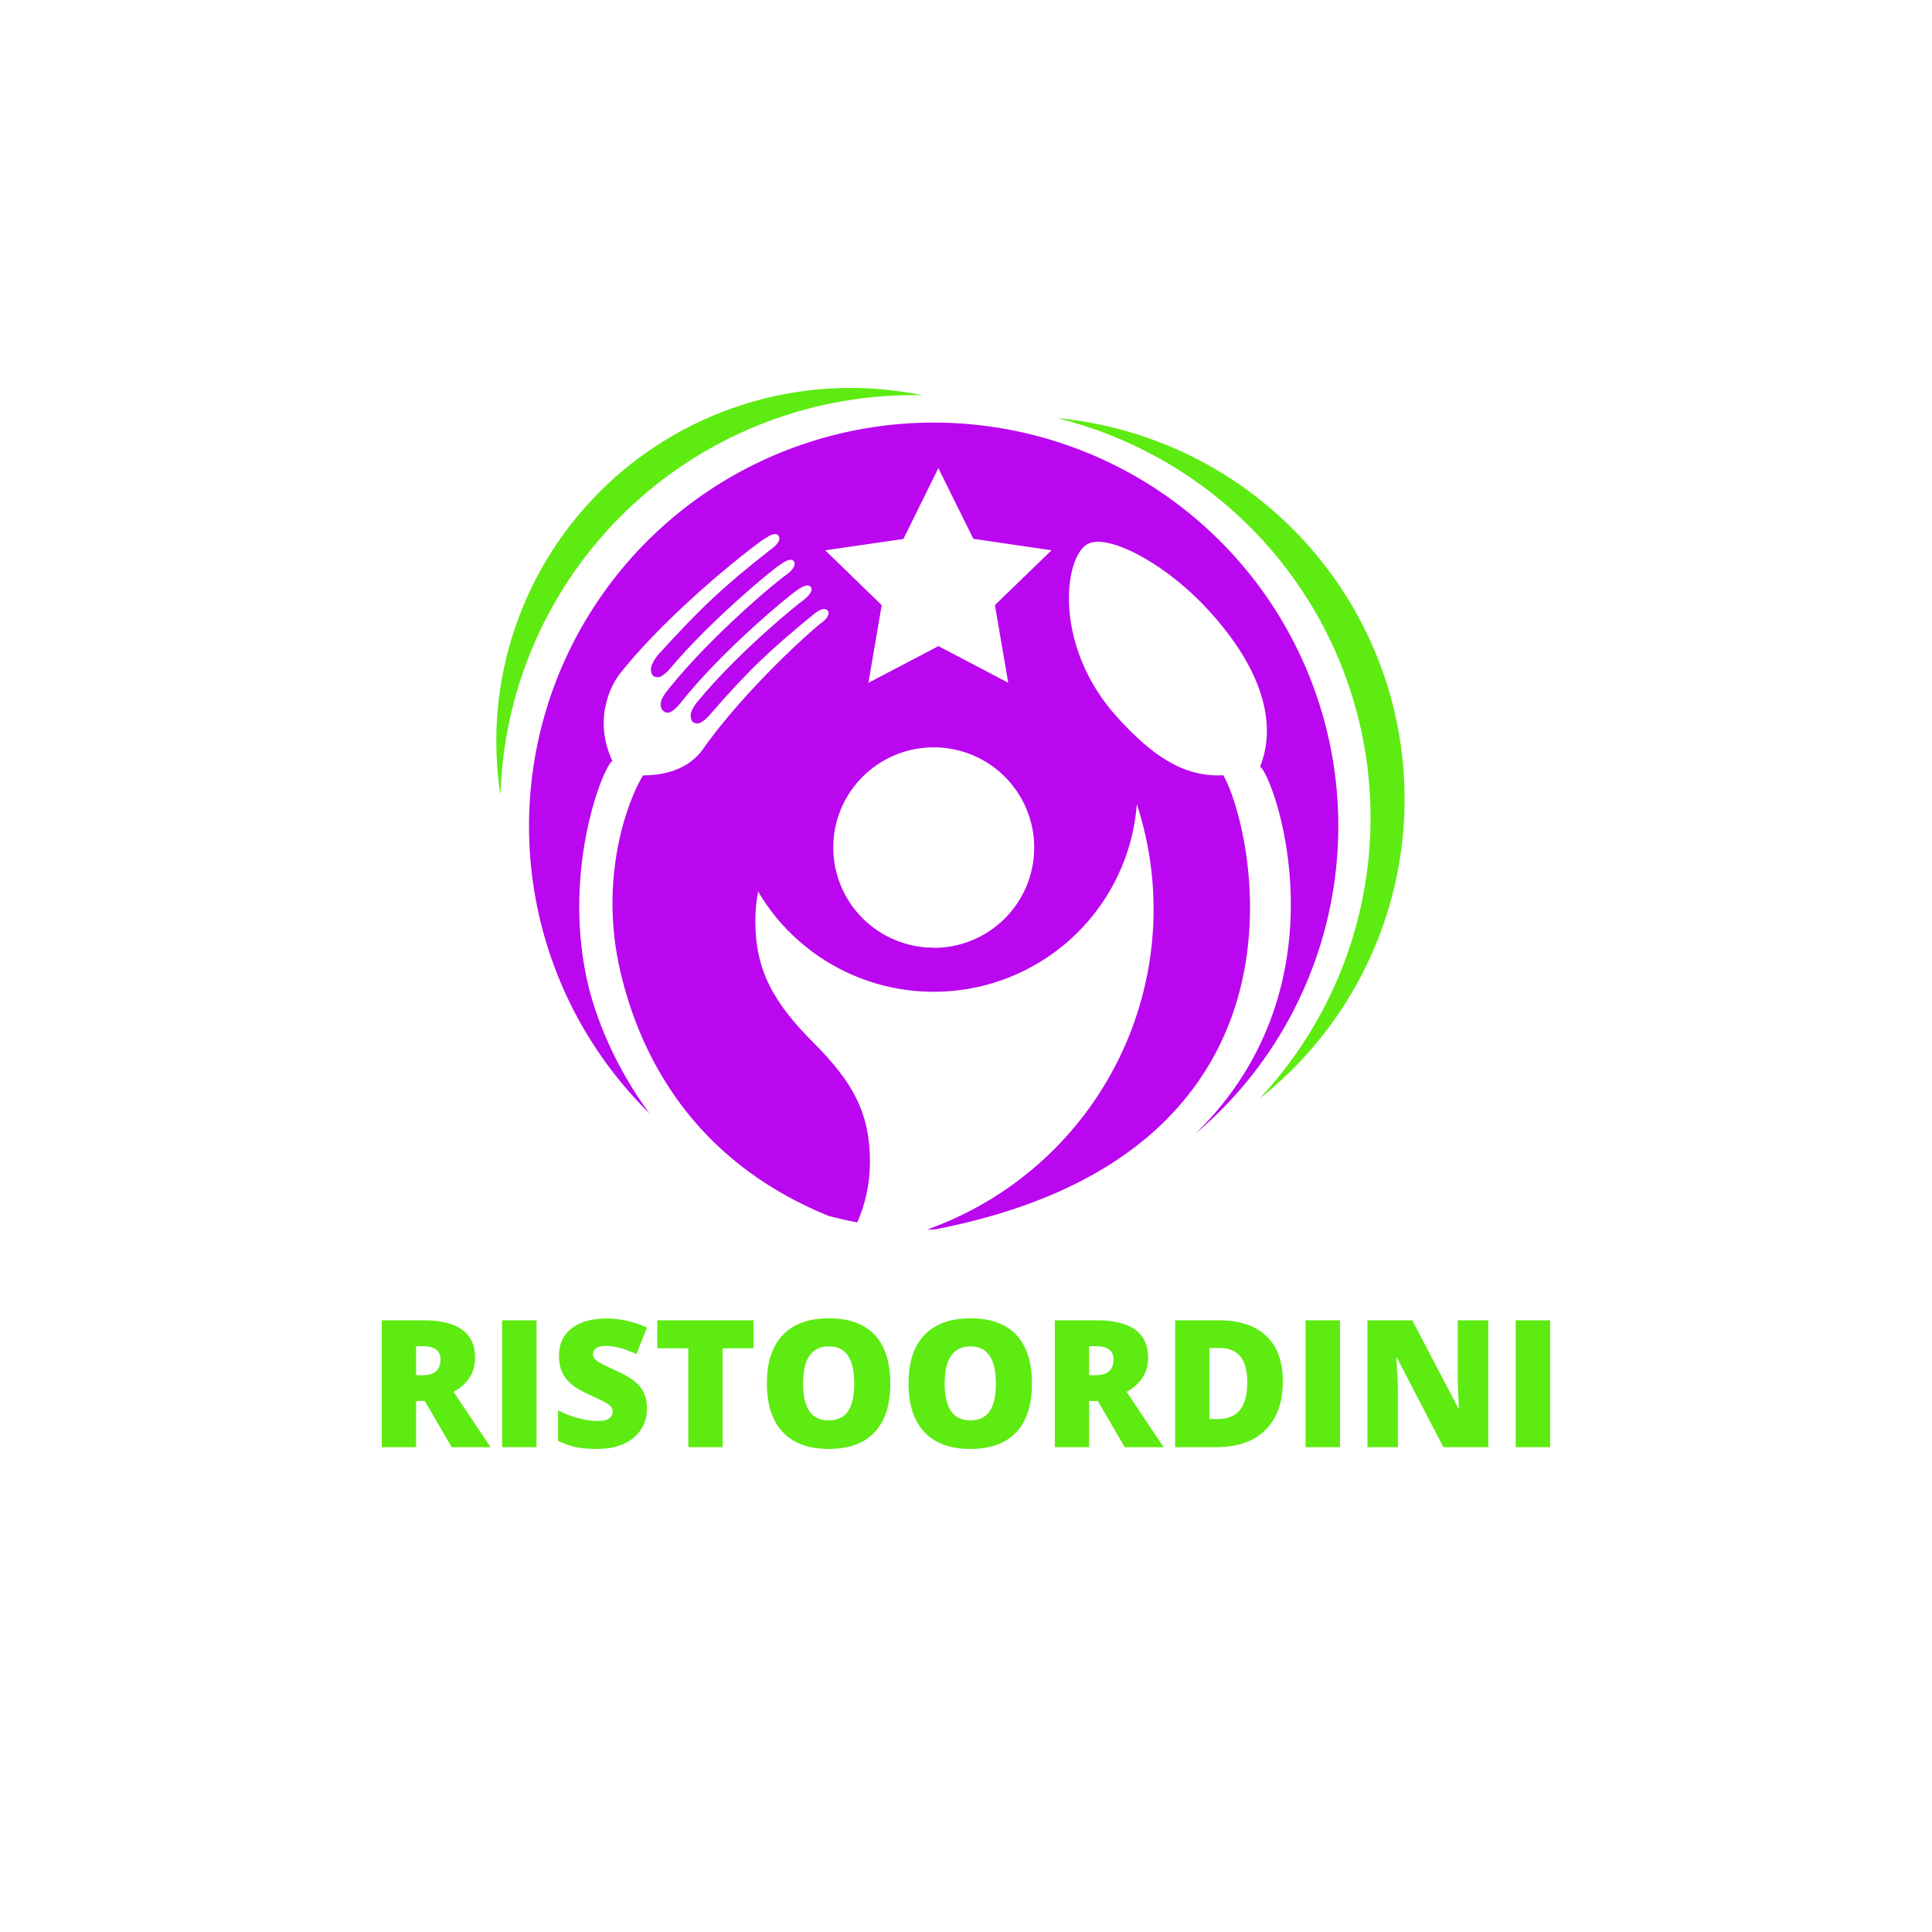 <svg xmlns="http://www.w3.org/2000/svg" xmlns:xlink="http://www.w3.org/1999/xlink" width="500" zoomAndPan="magnify" viewBox="0 0 375 375" height="500" preserveAspectRatio="xMidYMid meet" version="1.0"><defs><g/><clipPath id="id1"><path d="M 102 82 L 260 82 L 260 238.645 L 102 238.645 Z M 102 82 " clip-rule="nonzero"/></clipPath></defs><path fill="#5deb11" d="M 177.262 76.691 C 177.906 76.691 178.48 76.691 179.09 76.73 C 177.734 76.449 176.375 76.211 175.008 76.012 C 173.641 75.812 172.266 75.656 170.891 75.539 C 169.512 75.422 168.133 75.348 166.75 75.316 C 165.367 75.281 163.988 75.289 162.605 75.34 C 161.227 75.391 159.848 75.48 158.469 75.613 C 157.094 75.746 155.723 75.922 154.359 76.137 C 152.992 76.352 151.637 76.605 150.285 76.902 C 148.938 77.199 147.598 77.539 146.27 77.914 C 144.938 78.293 143.621 78.707 142.316 79.164 C 141.016 79.621 139.727 80.117 138.449 80.652 C 137.176 81.184 135.918 81.758 134.68 82.367 C 133.441 82.977 132.219 83.621 131.02 84.305 C 129.82 84.988 128.641 85.707 127.484 86.461 C 126.324 87.215 125.191 88.004 124.082 88.824 C 122.973 89.645 121.891 90.5 120.832 91.387 C 119.773 92.273 118.746 93.191 117.742 94.141 C 116.742 95.09 115.77 96.07 114.824 97.078 C 113.883 98.086 112.969 99.121 112.09 100.184 C 111.207 101.246 110.359 102.332 109.547 103.445 C 108.73 104.559 107.953 105.695 107.207 106.855 C 106.461 108.016 105.75 109.199 105.074 110.402 C 104.398 111.605 103.762 112.828 103.16 114.066 C 102.562 115.309 102 116.566 101.473 117.844 C 100.949 119.117 100.465 120.406 100.02 121.711 C 99.57 123.016 99.164 124.332 98.797 125.66 C 98.43 126.992 98.105 128.328 97.816 129.676 C 97.531 131.027 97.289 132.383 97.082 133.746 C 96.879 135.109 96.715 136.477 96.594 137.848 C 96.473 139.223 96.395 140.598 96.355 141.977 C 96.32 143.352 96.32 144.73 96.367 146.109 C 96.414 147.484 96.5 148.859 96.629 150.234 C 96.758 151.605 96.926 152.973 97.137 154.336 C 97.176 153.051 97.242 151.77 97.34 150.488 C 97.441 149.207 97.57 147.93 97.73 146.656 C 97.895 145.379 98.086 144.109 98.309 142.844 C 98.527 141.582 98.781 140.32 99.066 139.066 C 99.348 137.816 99.66 136.57 100.004 135.332 C 100.348 134.094 100.723 132.863 101.125 131.645 C 101.527 130.426 101.957 129.215 102.418 128.016 C 102.879 126.816 103.371 125.629 103.887 124.453 C 104.406 123.277 104.953 122.117 105.527 120.965 C 106.102 119.816 106.707 118.68 107.336 117.562 C 107.965 116.441 108.621 115.336 109.305 114.246 C 109.984 113.156 110.695 112.086 111.43 111.031 C 112.164 109.977 112.922 108.941 113.707 107.922 C 114.492 106.902 115.301 105.902 116.137 104.926 C 116.969 103.945 117.824 102.984 118.703 102.047 C 119.582 101.109 120.484 100.191 121.406 99.297 C 122.332 98.402 123.277 97.531 124.242 96.68 C 125.207 95.832 126.195 95.004 127.199 94.203 C 128.203 93.402 129.23 92.625 130.273 91.871 C 131.316 91.117 132.375 90.391 133.453 89.688 C 134.535 88.984 135.629 88.309 136.738 87.66 C 137.852 87.012 138.977 86.391 140.117 85.793 C 141.258 85.199 142.414 84.633 143.582 84.094 C 144.75 83.551 145.93 83.039 147.125 82.559 C 148.316 82.074 149.523 81.621 150.738 81.195 C 151.953 80.77 153.176 80.375 154.41 80.008 C 155.645 79.645 156.887 79.309 158.137 79 C 159.387 78.695 160.645 78.418 161.91 78.172 C 163.172 77.926 164.441 77.711 165.715 77.523 C 166.992 77.34 168.27 77.188 169.551 77.062 C 170.832 76.938 172.117 76.848 173.402 76.785 C 174.688 76.723 175.977 76.691 177.262 76.691 Z M 177.262 76.691 " fill-opacity="1" fill-rule="nonzero"/><path fill="#5deb11" d="M 205.172 81.148 C 206.859 81.562 208.527 82.035 210.184 82.559 C 211.836 83.086 213.473 83.664 215.09 84.293 C 216.707 84.926 218.301 85.605 219.871 86.34 C 221.445 87.074 222.992 87.859 224.512 88.695 C 226.031 89.527 227.527 90.41 228.988 91.34 C 230.453 92.273 231.883 93.25 233.285 94.273 C 234.684 95.297 236.051 96.367 237.379 97.477 C 238.711 98.59 240.004 99.746 241.258 100.941 C 242.512 102.137 243.727 103.371 244.902 104.648 C 246.078 105.922 247.207 107.234 248.297 108.582 C 249.387 109.93 250.43 111.312 251.43 112.727 C 252.43 114.141 253.379 115.59 254.285 117.066 C 255.191 118.543 256.047 120.051 256.852 121.582 C 257.66 123.113 258.414 124.672 259.121 126.254 C 259.824 127.836 260.477 129.438 261.078 131.062 C 261.68 132.688 262.227 134.328 262.719 135.988 C 263.215 137.648 263.652 139.324 264.039 141.012 C 264.422 142.699 264.75 144.398 265.027 146.105 C 265.301 147.816 265.52 149.531 265.68 151.258 C 265.844 152.98 265.949 154.707 265.996 156.438 C 266.047 158.168 266.039 159.898 265.977 161.629 C 265.914 163.359 265.793 165.082 265.617 166.805 C 265.441 168.527 265.211 170.242 264.922 171.949 C 264.637 173.656 264.293 175.355 263.895 177.039 C 263.496 178.723 263.047 180.395 262.539 182.051 C 262.031 183.707 261.473 185.344 260.859 186.961 C 260.246 188.582 259.578 190.18 258.859 191.758 C 258.145 193.332 257.375 194.883 256.555 196.41 C 255.738 197.938 254.871 199.434 253.953 200.906 C 253.035 202.375 252.074 203.816 251.062 205.223 C 250.055 206.629 249 208.004 247.898 209.344 C 246.801 210.684 245.656 211.984 244.473 213.25 C 245.918 212.105 247.316 210.91 248.672 209.664 C 250.027 208.418 251.332 207.121 252.594 205.777 C 253.852 204.434 255.059 203.043 256.211 201.609 C 257.367 200.176 258.469 198.703 259.512 197.188 C 260.559 195.672 261.547 194.121 262.477 192.531 C 263.406 190.941 264.273 189.324 265.082 187.672 C 265.895 186.016 266.641 184.336 267.324 182.629 C 268.008 180.922 268.625 179.191 269.18 177.438 C 269.734 175.684 270.227 173.91 270.648 172.121 C 271.07 170.332 271.426 168.527 271.715 166.711 C 272.004 164.895 272.223 163.07 272.375 161.238 C 272.531 159.406 272.613 157.57 272.629 155.73 C 272.645 153.891 272.594 152.055 272.473 150.219 C 272.352 148.383 272.16 146.555 271.906 144.734 C 271.648 142.914 271.324 141.105 270.93 139.309 C 270.539 137.512 270.082 135.73 269.555 133.965 C 269.031 132.203 268.441 130.461 267.789 128.742 C 267.133 127.023 266.418 125.332 265.637 123.664 C 264.855 121.996 264.016 120.363 263.113 118.758 C 262.211 117.156 261.25 115.586 260.23 114.055 C 259.211 112.52 258.137 111.027 257.008 109.574 C 255.879 108.121 254.695 106.711 253.461 105.344 C 252.223 103.98 250.941 102.66 249.605 101.391 C 248.273 100.121 246.895 98.902 245.469 97.734 C 244.047 96.566 242.582 95.449 241.074 94.391 C 239.566 93.332 238.02 92.328 236.441 91.383 C 234.859 90.438 233.242 89.551 231.594 88.727 C 229.945 87.898 228.27 87.137 226.566 86.434 C 224.859 85.734 223.133 85.094 221.379 84.523 C 219.629 83.949 217.855 83.441 216.066 82.996 C 214.277 82.555 212.473 82.18 210.656 81.871 C 208.836 81.562 207.008 81.32 205.172 81.148 Z M 205.172 81.148 " fill-opacity="1" fill-rule="nonzero"/><g clip-path="url(#id1)"><path fill="#ba07ef" d="M 181.234 82.023 C 179.301 82.023 177.367 82.094 175.438 82.234 C 173.508 82.379 171.59 82.59 169.676 82.875 C 167.762 83.156 165.859 83.512 163.973 83.934 C 162.086 84.359 160.215 84.852 158.363 85.414 C 156.516 85.977 154.688 86.605 152.883 87.301 C 151.078 87.996 149.301 88.758 147.555 89.586 C 145.805 90.41 144.09 91.301 142.41 92.254 C 140.727 93.211 139.082 94.223 137.477 95.297 C 135.867 96.371 134.305 97.504 132.781 98.695 C 131.258 99.883 129.781 101.129 128.352 102.43 C 126.918 103.727 125.539 105.078 124.207 106.477 C 122.879 107.879 121.602 109.324 120.379 110.82 C 119.152 112.312 117.988 113.852 116.879 115.434 C 115.77 117.012 114.719 118.633 113.73 120.289 C 112.738 121.949 111.812 123.641 110.949 125.367 C 110.086 127.094 109.285 128.848 108.551 130.633 C 107.816 132.418 107.152 134.227 106.551 136.062 C 105.953 137.895 105.422 139.75 104.957 141.621 C 104.496 143.496 104.102 145.383 103.781 147.285 C 103.457 149.188 103.207 151.102 103.023 153.02 C 102.844 154.941 102.734 156.867 102.695 158.797 C 102.656 160.723 102.691 162.652 102.797 164.578 C 102.898 166.504 103.074 168.426 103.324 170.34 C 103.57 172.25 103.887 174.152 104.273 176.043 C 104.66 177.934 105.117 179.809 105.645 181.664 C 106.172 183.52 106.766 185.355 107.43 187.168 C 108.09 188.98 108.82 190.766 109.617 192.523 C 110.41 194.285 111.27 196.012 112.191 197.707 C 113.113 199.402 114.098 201.062 115.145 202.684 C 116.191 204.309 117.297 205.891 118.457 207.434 C 119.621 208.973 120.84 210.469 122.113 211.922 C 123.387 213.375 124.715 214.777 126.094 216.133 C 119.727 207.594 115.527 197.773 113.84 189.766 C 109.262 168.094 117.16 148.648 118.855 147.711 C 114.824 138.938 119.164 132.117 120.512 130.535 C 130.316 118.176 147.438 104.93 148.844 104.305 C 150.172 103.371 150.918 103.66 151.125 104 C 151.332 104.344 151.461 104.984 150.48 105.93 C 150.18 106.207 149.863 106.465 149.531 106.703 C 140.504 113.777 136.133 117.879 127.969 126.832 C 127.324 127.523 126.828 128.309 126.473 129.184 C 126.25 129.859 126.32 130.5 126.68 131.113 C 126.906 131.293 127.168 131.398 127.457 131.434 C 127.742 131.465 128.02 131.422 128.285 131.301 C 128.988 130.887 129.598 130.359 130.102 129.719 C 137.969 120.395 149.848 110.582 151.383 109.637 C 152.859 108.543 153.77 108.406 154.133 108.992 C 154.492 109.578 154.004 110.516 152.727 111.508 C 151.391 112.254 138.094 123.32 129.863 133.621 C 129.406 134.148 129 134.719 128.652 135.324 C 128.18 136.199 128.008 137.191 128.652 137.898 C 129.297 138.605 130.09 138.367 130.801 137.781 C 131.309 137.34 131.773 136.852 132.191 136.32 C 140.277 126.125 153.473 115.301 154.762 114.527 C 156.055 113.559 157.027 113.402 157.402 113.957 C 157.773 114.508 157.363 115.344 155.969 116.473 C 154.539 117.449 142.98 126.914 135.461 136.117 C 134.898 136.727 134.469 137.418 134.172 138.191 C 133.969 138.84 134.035 139.461 134.367 140.051 C 134.582 140.238 134.828 140.355 135.109 140.398 C 135.391 140.445 135.664 140.41 135.926 140.297 C 136.68 139.871 137.324 139.32 137.859 138.645 C 145.406 129.961 149.547 126.105 157.941 119.215 C 158.234 118.98 158.547 118.766 158.871 118.574 C 159.961 117.93 160.449 118.277 160.695 118.574 C 160.941 118.871 160.922 119.68 159.762 120.652 C 158.535 121.398 144.695 133.602 136.242 145.68 C 134.797 147.609 131.535 150.5 124.809 150.5 C 121.914 155.188 116.043 170.383 120.496 188.938 C 124.305 204.848 134.352 225.172 160.746 235.984 C 162.605 236.477 164.496 236.91 166.402 237.27 C 168.039 233.512 168.855 229.586 168.855 225.488 C 168.855 216.172 165.66 210.145 157.891 202.375 C 150.121 194.609 146.605 188.309 146.605 178.738 C 146.609 176.824 146.789 174.926 147.148 173.047 C 148.207 174.848 149.402 176.551 150.73 178.16 C 152.062 179.77 153.512 181.266 155.082 182.645 C 156.648 184.023 158.316 185.273 160.086 186.391 C 161.852 187.504 163.695 188.477 165.617 189.301 C 167.539 190.125 169.516 190.793 171.543 191.305 C 173.57 191.816 175.629 192.164 177.711 192.352 C 179.793 192.535 181.879 192.559 183.965 192.414 C 186.055 192.27 188.117 191.965 190.152 191.492 C 192.191 191.023 194.18 190.395 196.117 189.609 C 198.059 188.824 199.922 187.895 201.711 186.812 C 203.5 185.734 205.195 184.52 206.789 183.172 C 208.387 181.824 209.867 180.355 211.23 178.773 C 212.594 177.191 213.824 175.512 214.918 173.738 C 216.016 171.961 216.961 170.109 217.766 168.18 C 218.566 166.254 219.207 164.277 219.695 162.246 C 220.18 160.219 220.504 158.164 220.664 156.082 C 221.32 158.102 221.883 160.145 222.34 162.219 C 222.801 164.289 223.16 166.379 223.422 168.484 C 223.68 170.59 223.836 172.703 223.887 174.824 C 223.941 176.945 223.895 179.066 223.742 181.184 C 223.594 183.297 223.34 185.402 222.984 187.496 C 222.629 189.586 222.176 191.656 221.621 193.707 C 221.066 195.754 220.414 197.773 219.664 199.758 C 218.914 201.742 218.066 203.688 217.129 205.594 C 216.191 207.496 215.164 209.352 214.047 211.156 C 212.93 212.965 211.727 214.711 210.438 216.402 C 209.152 218.09 207.785 219.715 206.344 221.273 C 204.898 222.832 203.383 224.316 201.797 225.73 C 200.207 227.145 198.555 228.477 196.84 229.73 C 195.121 230.984 193.348 232.152 191.52 233.234 C 189.688 234.32 187.812 235.312 185.887 236.215 C 183.961 237.117 181.996 237.926 179.992 238.641 C 180.402 238.641 180.816 238.672 181.234 238.672 C 259.789 223.598 242.531 158.758 237.43 150.48 C 229.629 150.898 223.48 146.508 216.883 139.246 C 204.543 125.652 206.398 108.652 210.906 105.711 C 214.621 103.293 226.242 109.121 235.098 119.023 C 245.922 131.121 247.566 141.41 244.582 148.809 C 247.066 150.188 262.16 190.719 232.012 220.082 C 233.535 218.793 235.008 217.449 236.426 216.051 C 237.848 214.652 239.211 213.203 240.52 211.699 C 241.828 210.199 243.078 208.648 244.27 207.051 C 245.457 205.453 246.586 203.812 247.652 202.129 C 248.715 200.445 249.715 198.727 250.648 196.965 C 251.582 195.207 252.445 193.414 253.242 191.59 C 254.039 189.766 254.766 187.914 255.418 186.031 C 256.074 184.152 256.656 182.25 257.164 180.324 C 257.676 178.402 258.109 176.461 258.469 174.504 C 258.832 172.547 259.117 170.578 259.328 168.598 C 259.539 166.621 259.672 164.637 259.73 162.648 C 259.789 160.656 259.773 158.668 259.68 156.68 C 259.586 154.691 259.418 152.711 259.172 150.734 C 258.93 148.762 258.609 146.797 258.215 144.848 C 257.82 142.895 257.352 140.965 256.809 139.047 C 256.266 137.133 255.648 135.242 254.961 133.371 C 254.273 131.504 253.516 129.664 252.688 127.852 C 251.859 126.043 250.965 124.266 250 122.523 C 249.035 120.777 248.008 119.074 246.914 117.41 C 245.82 115.746 244.664 114.125 243.445 112.547 C 242.227 110.973 240.949 109.441 239.617 107.965 C 238.281 106.484 236.891 105.055 235.449 103.684 C 234.004 102.309 232.512 100.992 230.965 99.73 C 229.422 98.469 227.832 97.27 226.195 96.129 C 224.559 94.992 222.883 93.914 221.164 92.902 C 219.445 91.891 217.691 90.945 215.898 90.066 C 214.109 89.188 212.285 88.379 210.434 87.637 C 208.582 86.898 206.703 86.23 204.801 85.633 C 202.898 85.035 200.973 84.512 199.031 84.059 C 197.086 83.609 195.129 83.23 193.156 82.93 C 191.184 82.629 189.203 82.402 187.215 82.25 C 185.223 82.098 183.23 82.023 181.234 82.023 Z M 181.234 183.945 C 180.598 183.945 179.961 183.914 179.324 183.852 C 178.688 183.789 178.059 183.699 177.43 183.574 C 176.805 183.449 176.188 183.293 175.574 183.109 C 174.965 182.926 174.363 182.711 173.773 182.465 C 173.184 182.223 172.605 181.949 172.043 181.652 C 171.48 181.352 170.934 181.023 170.402 180.668 C 169.871 180.316 169.359 179.938 168.863 179.531 C 168.371 179.129 167.898 178.703 167.445 178.25 C 166.996 177.801 166.566 177.328 166.16 176.836 C 165.754 176.344 165.375 175.832 165.02 175.305 C 164.664 174.773 164.34 174.23 164.035 173.668 C 163.734 173.105 163.465 172.531 163.219 171.941 C 162.973 171.355 162.758 170.754 162.574 170.145 C 162.387 169.535 162.234 168.918 162.109 168.293 C 161.984 167.668 161.891 167.039 161.828 166.406 C 161.766 165.773 161.734 165.137 161.734 164.5 C 161.734 163.863 161.766 163.23 161.828 162.594 C 161.891 161.961 161.984 161.332 162.109 160.707 C 162.234 160.082 162.387 159.465 162.574 158.855 C 162.758 158.246 162.973 157.648 163.219 157.059 C 163.465 156.469 163.734 155.895 164.035 155.332 C 164.34 154.773 164.664 154.227 165.02 153.695 C 165.375 153.168 165.754 152.656 166.16 152.164 C 166.566 151.672 166.996 151.199 167.445 150.75 C 167.898 150.301 168.371 149.871 168.863 149.469 C 169.359 149.066 169.871 148.688 170.402 148.332 C 170.934 147.977 171.48 147.652 172.043 147.352 C 172.605 147.051 173.184 146.777 173.773 146.535 C 174.363 146.293 174.965 146.078 175.574 145.891 C 176.188 145.707 176.805 145.551 177.43 145.43 C 178.059 145.305 178.688 145.211 179.324 145.148 C 179.961 145.086 180.598 145.055 181.234 145.055 C 181.875 145.055 182.512 145.086 183.148 145.148 C 183.781 145.211 184.414 145.305 185.039 145.43 C 185.668 145.551 186.285 145.707 186.895 145.891 C 187.508 146.078 188.109 146.293 188.699 146.535 C 189.289 146.777 189.863 147.051 190.43 147.352 C 190.992 147.652 191.539 147.977 192.07 148.332 C 192.602 148.688 193.113 149.066 193.605 149.469 C 194.102 149.871 194.574 150.301 195.023 150.75 C 195.477 151.199 195.906 151.672 196.309 152.164 C 196.715 152.656 197.094 153.168 197.449 153.695 C 197.805 154.227 198.133 154.773 198.434 155.332 C 198.734 155.895 199.008 156.469 199.254 157.059 C 199.496 157.648 199.711 158.246 199.898 158.855 C 200.082 159.465 200.238 160.082 200.363 160.707 C 200.488 161.332 200.582 161.961 200.645 162.594 C 200.707 163.23 200.738 163.863 200.738 164.5 C 200.738 165.137 200.707 165.773 200.645 166.41 C 200.586 167.043 200.492 167.672 200.367 168.301 C 200.242 168.926 200.09 169.543 199.906 170.152 C 199.719 170.762 199.504 171.363 199.262 171.953 C 199.016 172.543 198.746 173.117 198.445 173.68 C 198.145 174.242 197.816 174.789 197.461 175.32 C 197.105 175.852 196.727 176.363 196.32 176.855 C 195.918 177.348 195.488 177.82 195.035 178.273 C 194.586 178.723 194.113 179.152 193.617 179.555 C 193.125 179.961 192.609 180.34 192.078 180.695 C 191.547 181.051 191 181.379 190.438 181.68 C 189.875 181.98 189.297 182.25 188.707 182.496 C 188.113 182.738 187.516 182.953 186.902 183.141 C 186.289 183.324 185.672 183.48 185.043 183.605 C 184.418 183.73 183.785 183.824 183.148 183.887 C 182.512 183.949 181.875 183.98 181.234 183.98 Z M 193.113 117.449 L 195.695 132.523 L 182.152 125.41 L 168.559 132.535 L 171.137 117.461 L 160.172 106.812 L 175.348 104.613 L 182.133 90.863 L 188.922 104.582 L 204.098 106.812 Z M 193.113 117.449 " fill-opacity="1" fill-rule="nonzero"/></g><g fill="#5deb11" fill-opacity="1"><g transform="translate(71.449, 280.896)"><g><path d="M 9.312 -8.969 L 9.312 0 L 2.656 0 L 2.656 -24.625 L 10.734 -24.625 C 17.422 -24.625 20.766 -22.195 20.766 -17.344 C 20.766 -14.5 19.375 -12.297 16.594 -10.734 L 23.766 0 L 16.219 0 L 11 -8.969 Z M 9.312 -13.969 L 10.562 -13.969 C 12.883 -13.969 14.047 -14.992 14.047 -17.047 C 14.047 -18.742 12.906 -19.594 10.625 -19.594 L 9.312 -19.594 Z M 9.312 -13.969 "/></g></g><g transform="translate(94.797, 280.896)"><g><path d="M 2.656 0 L 2.656 -24.625 L 9.344 -24.625 L 9.344 0 Z M 2.656 0 "/></g></g><g transform="translate(106.808, 280.896)"><g><path d="M 18.766 -7.484 C 18.766 -5.953 18.375 -4.594 17.594 -3.406 C 16.82 -2.227 15.707 -1.305 14.25 -0.641 C 12.789 0.016 11.078 0.344 9.109 0.344 C 7.473 0.344 6.098 0.227 4.984 0 C 3.867 -0.238 2.711 -0.645 1.516 -1.219 L 1.516 -7.141 C 2.785 -6.492 4.102 -5.988 5.469 -5.625 C 6.844 -5.258 8.102 -5.078 9.25 -5.078 C 10.238 -5.078 10.961 -5.242 11.422 -5.578 C 11.879 -5.922 12.109 -6.363 12.109 -6.906 C 12.109 -7.238 12.016 -7.531 11.828 -7.781 C 11.648 -8.039 11.352 -8.297 10.938 -8.547 C 10.531 -8.805 9.441 -9.336 7.672 -10.141 C 6.055 -10.867 4.848 -11.578 4.047 -12.266 C 3.242 -12.953 2.648 -13.738 2.266 -14.625 C 1.879 -15.508 1.688 -16.555 1.688 -17.766 C 1.688 -20.035 2.508 -21.805 4.156 -23.078 C 5.812 -24.348 8.082 -24.984 10.969 -24.984 C 13.52 -24.984 16.117 -24.395 18.766 -23.219 L 16.734 -18.078 C 14.43 -19.129 12.441 -19.656 10.766 -19.656 C 9.898 -19.656 9.27 -19.504 8.875 -19.203 C 8.477 -18.898 8.281 -18.523 8.281 -18.078 C 8.281 -17.586 8.531 -17.148 9.031 -16.766 C 9.531 -16.391 10.891 -15.695 13.109 -14.688 C 15.234 -13.727 16.707 -12.703 17.531 -11.609 C 18.352 -10.516 18.766 -9.141 18.766 -7.484 Z M 18.766 -7.484 "/></g></g><g transform="translate(126.72, 280.896)"><g><path d="M 13.531 0 L 6.875 0 L 6.875 -19.188 L 0.859 -19.188 L 0.859 -24.625 L 19.531 -24.625 L 19.531 -19.188 L 13.531 -19.188 Z M 13.531 0 "/></g></g><g transform="translate(147.103, 280.896)"><g><path d="M 25.703 -12.344 C 25.703 -8.195 24.688 -5.047 22.656 -2.891 C 20.625 -0.734 17.648 0.344 13.734 0.344 C 9.867 0.344 6.906 -0.738 4.844 -2.906 C 2.781 -5.082 1.75 -8.238 1.75 -12.375 C 1.75 -16.477 2.773 -19.609 4.828 -21.766 C 6.879 -23.93 9.859 -25.016 13.766 -25.016 C 17.68 -25.016 20.648 -23.941 22.672 -21.797 C 24.691 -19.648 25.703 -16.5 25.703 -12.344 Z M 8.766 -12.344 C 8.766 -7.582 10.422 -5.203 13.734 -5.203 C 15.41 -5.203 16.656 -5.781 17.469 -6.938 C 18.289 -8.094 18.703 -9.895 18.703 -12.344 C 18.703 -14.801 18.285 -16.617 17.453 -17.797 C 16.629 -18.973 15.398 -19.562 13.766 -19.562 C 10.43 -19.562 8.766 -17.156 8.766 -12.344 Z M 8.766 -12.344 "/></g></g><g transform="translate(174.595, 280.896)"><g><path d="M 25.703 -12.344 C 25.703 -8.195 24.688 -5.047 22.656 -2.891 C 20.625 -0.734 17.648 0.344 13.734 0.344 C 9.867 0.344 6.906 -0.738 4.844 -2.906 C 2.781 -5.082 1.75 -8.238 1.75 -12.375 C 1.75 -16.477 2.773 -19.609 4.828 -21.766 C 6.879 -23.93 9.859 -25.016 13.766 -25.016 C 17.68 -25.016 20.648 -23.941 22.672 -21.797 C 24.691 -19.648 25.703 -16.5 25.703 -12.344 Z M 8.766 -12.344 C 8.766 -7.582 10.422 -5.203 13.734 -5.203 C 15.41 -5.203 16.656 -5.781 17.469 -6.938 C 18.289 -8.094 18.703 -9.895 18.703 -12.344 C 18.703 -14.801 18.285 -16.617 17.453 -17.797 C 16.629 -18.973 15.398 -19.562 13.766 -19.562 C 10.43 -19.562 8.766 -17.156 8.766 -12.344 Z M 8.766 -12.344 "/></g></g><g transform="translate(202.088, 280.896)"><g><path d="M 9.312 -8.969 L 9.312 0 L 2.656 0 L 2.656 -24.625 L 10.734 -24.625 C 17.422 -24.625 20.766 -22.195 20.766 -17.344 C 20.766 -14.5 19.375 -12.297 16.594 -10.734 L 23.766 0 L 16.219 0 L 11 -8.969 Z M 9.312 -13.969 L 10.562 -13.969 C 12.883 -13.969 14.047 -14.992 14.047 -17.047 C 14.047 -18.742 12.906 -19.594 10.625 -19.594 L 9.312 -19.594 Z M 9.312 -13.969 "/></g></g><g transform="translate(225.436, 280.896)"><g><path d="M 23.562 -12.844 C 23.562 -8.727 22.43 -5.555 20.172 -3.328 C 17.91 -1.109 14.727 0 10.625 0 L 2.656 0 L 2.656 -24.625 L 11.188 -24.625 C 15.133 -24.625 18.18 -23.613 20.328 -21.594 C 22.484 -19.57 23.562 -16.656 23.562 -12.844 Z M 16.656 -12.594 C 16.656 -14.852 16.207 -16.523 15.312 -17.609 C 14.426 -18.703 13.07 -19.25 11.25 -19.25 L 9.312 -19.25 L 9.312 -5.453 L 10.797 -5.453 C 12.816 -5.453 14.297 -6.039 15.234 -7.219 C 16.18 -8.395 16.656 -10.188 16.656 -12.594 Z M 16.656 -12.594 "/></g></g><g transform="translate(250.755, 280.896)"><g><path d="M 2.656 0 L 2.656 -24.625 L 9.344 -24.625 L 9.344 0 Z M 2.656 0 "/></g></g><g transform="translate(262.766, 280.896)"><g><path d="M 26.109 0 L 17.391 0 L 8.391 -17.344 L 8.234 -17.344 C 8.453 -14.613 8.562 -12.531 8.562 -11.094 L 8.562 0 L 2.656 0 L 2.656 -24.625 L 11.359 -24.625 L 20.312 -7.516 L 20.422 -7.516 C 20.266 -9.992 20.188 -11.988 20.188 -13.5 L 20.188 -24.625 L 26.109 -24.625 Z M 26.109 0 "/></g></g><g transform="translate(291.538, 280.896)"><g><path d="M 2.656 0 L 2.656 -24.625 L 9.344 -24.625 L 9.344 0 Z M 2.656 0 "/></g></g></g></svg>